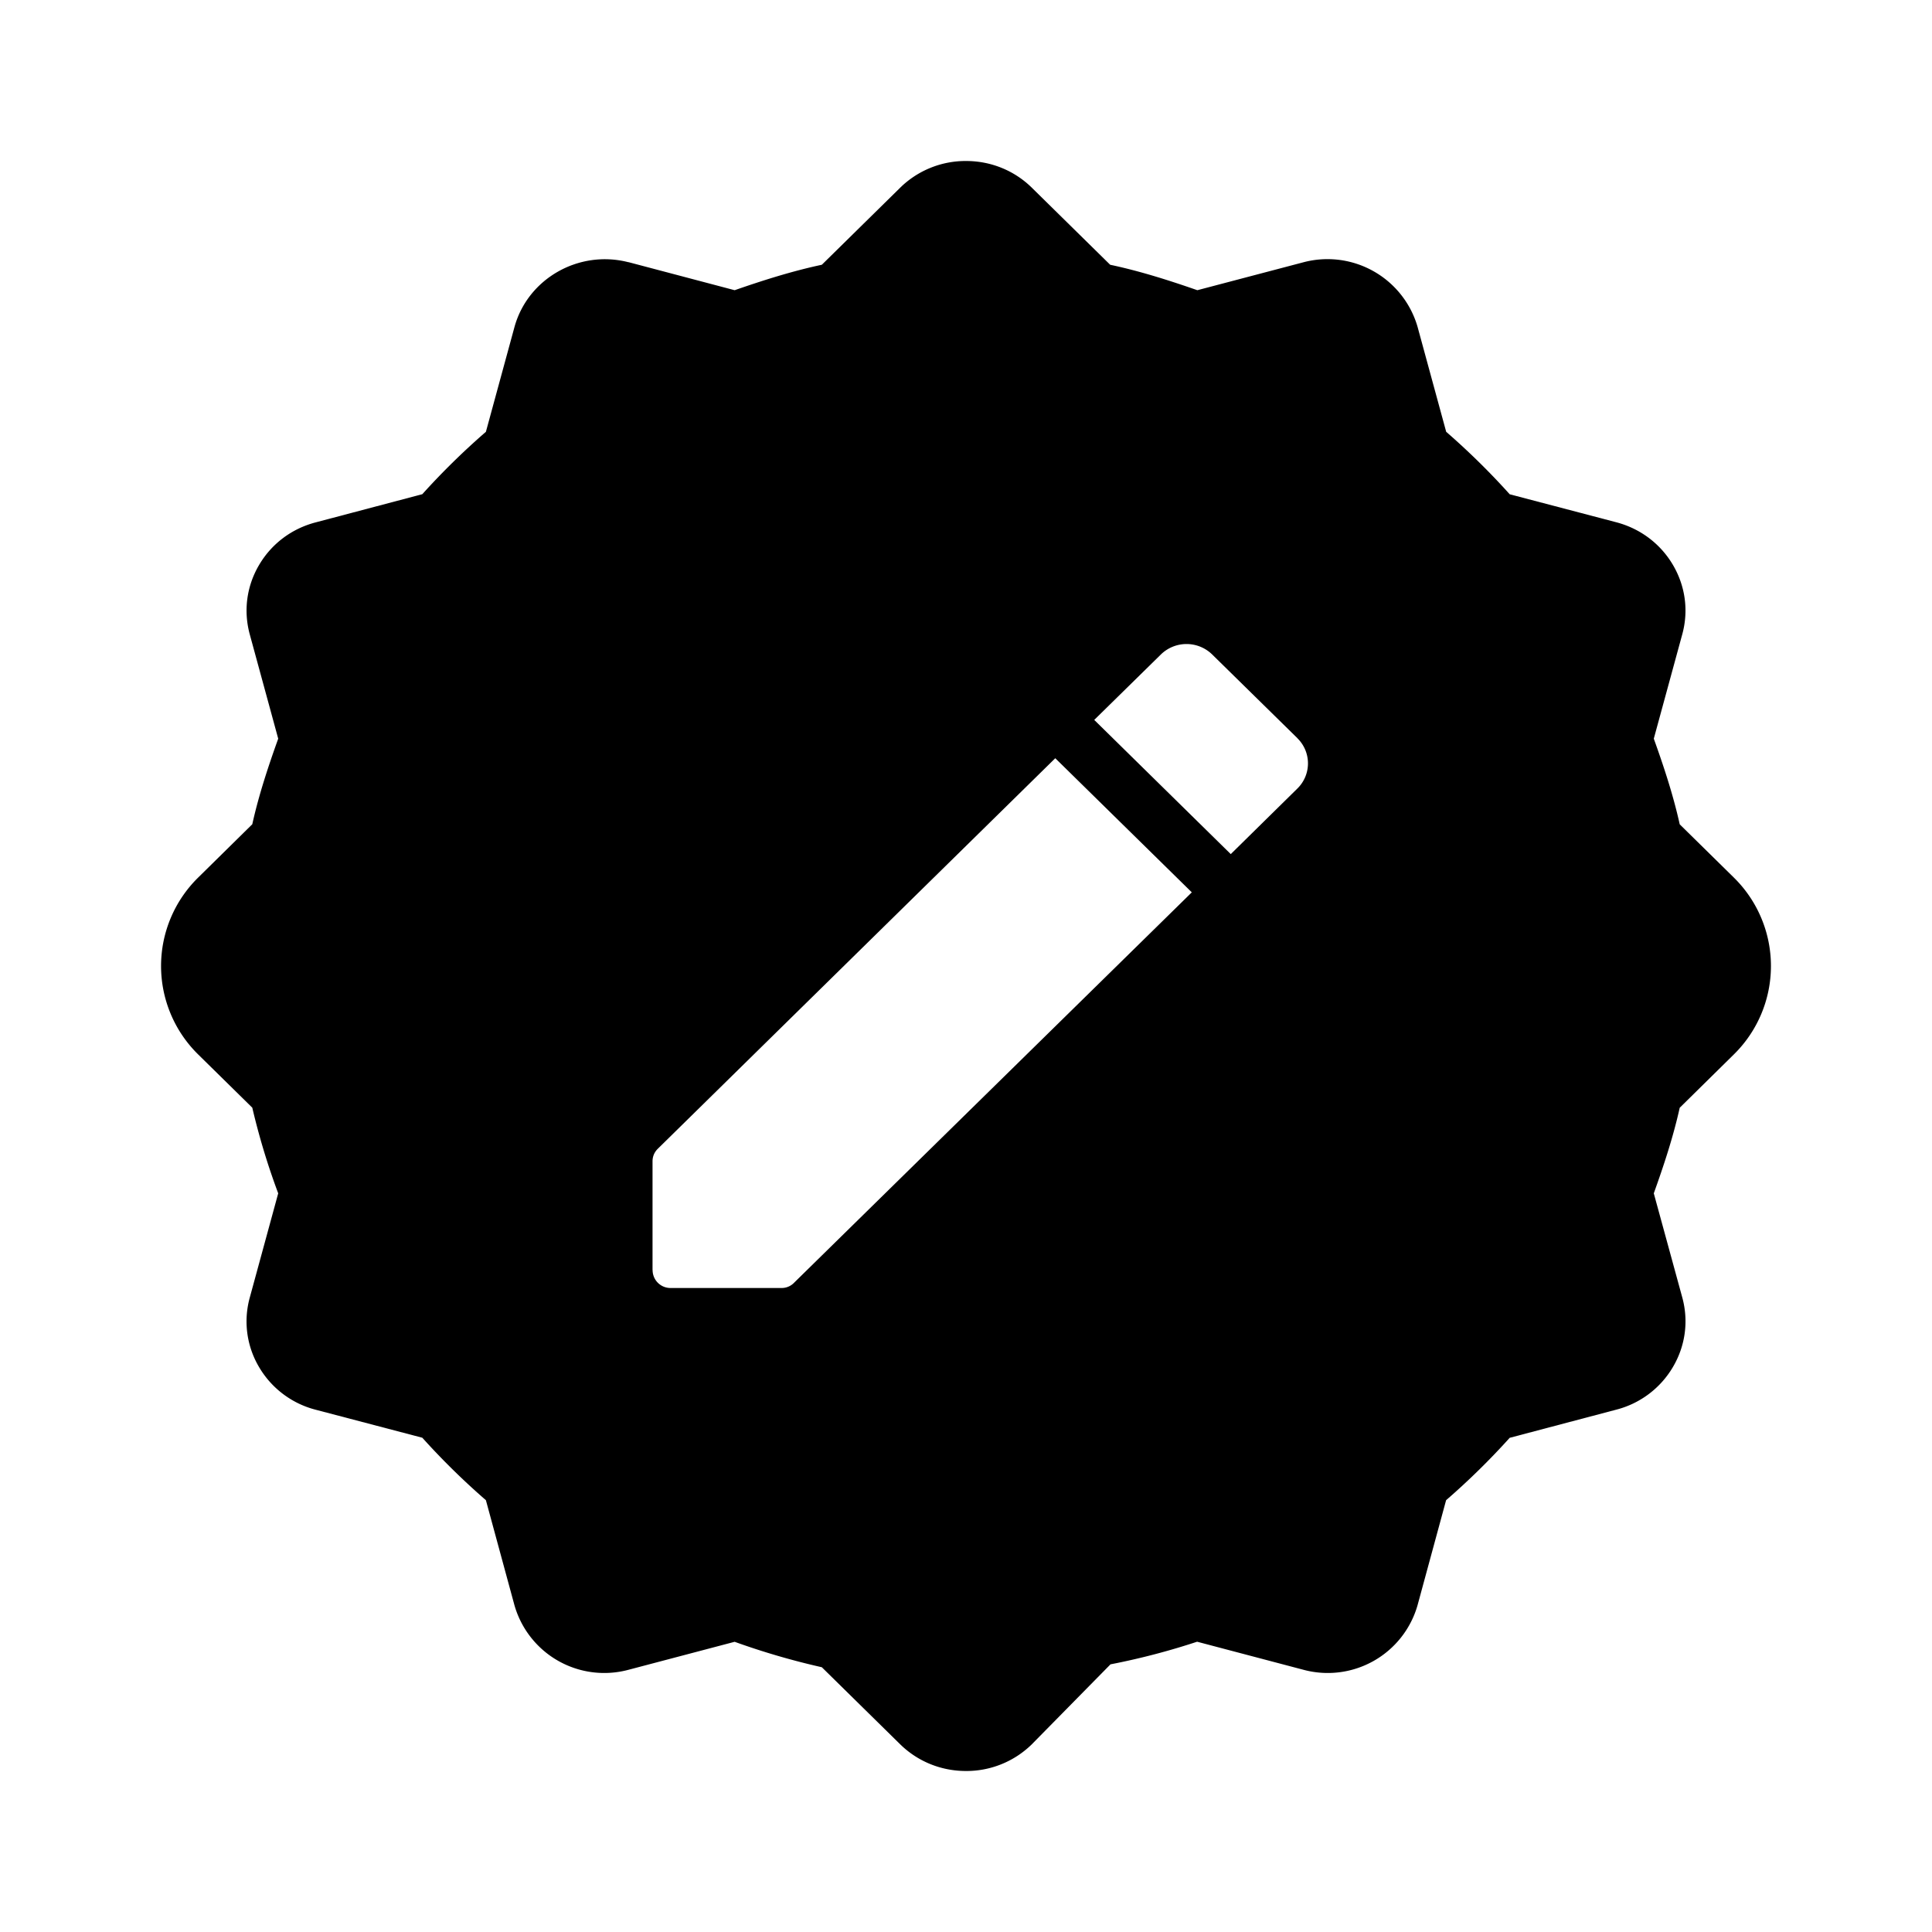 <svg fill="none" xmlns="http://www.w3.org/2000/svg" preserveAspectRatio="xMidYMid slice" viewBox="0 0 24 24"><path fill-rule="evenodd" clip-rule="evenodd" d="M20.866 10.24l.67.659a1.54 1.54 0 010 2.202l-.67.66c-.082.37-.202.728-.322 1.063l.354 1.294c.08.293.039.6-.116.863a1.147 1.147 0 01-.703.53l-1.325.35a9.027 9.027 0 01-.79.775l-.354 1.302a1.16 1.16 0 01-1.42.804l-1.319-.348c-.348.115-.71.21-1.076.281l-.976.992A1.16 1.16 0 0112 22c-.309 0-.6-.118-.819-.333l-.972-.956a9.104 9.104 0 01-1.083-.316l-1.316.347a1.16 1.16 0 01-1.42-.804l-.354-1.302a8.999 8.999 0 01-.79-.776l-1.325-.348a1.146 1.146 0 01-.703-.53 1.112 1.112 0 01-.115-.864l.353-1.294a8.688 8.688 0 01-.322-1.064l-.67-.659a1.54 1.54 0 010-2.202l.67-.66c.082-.37.202-.728.322-1.063l-.353-1.294c-.08-.293-.04-.6.115-.863.155-.264.405-.452.704-.53l1.324-.35c.246-.273.511-.533.79-.775l.355-1.302c.166-.602.8-.962 1.414-.805h.004l1.317.348c.34-.118.706-.236 1.083-.316l.972-.956a1.16 1.16 0 01.82-.333c.308 0 .6.118.818.333l.972.956c.378.08.743.198 1.083.316l1.318-.347a1.165 1.165 0 011.418.804l.355 1.302c.278.242.543.502.789.776l1.325.348c.299.079.548.267.703.53.155.264.196.571.115.864l-.353 1.294c.12.335.24.693.322 1.064zm-12.76 5.538v-1.351c0-.062.023-.116.069-.16l4.934-4.848 1.696 1.666-4.939 4.848a.214.214 0 01-.158.067H8.333a.222.222 0 01-.226-.222zm8.01-6.608a.437.437 0 010 .626l-.827.814-1.696-1.667.828-.813a.456.456 0 01.637 0l1.059 1.04z" fill="#000"/></svg>
